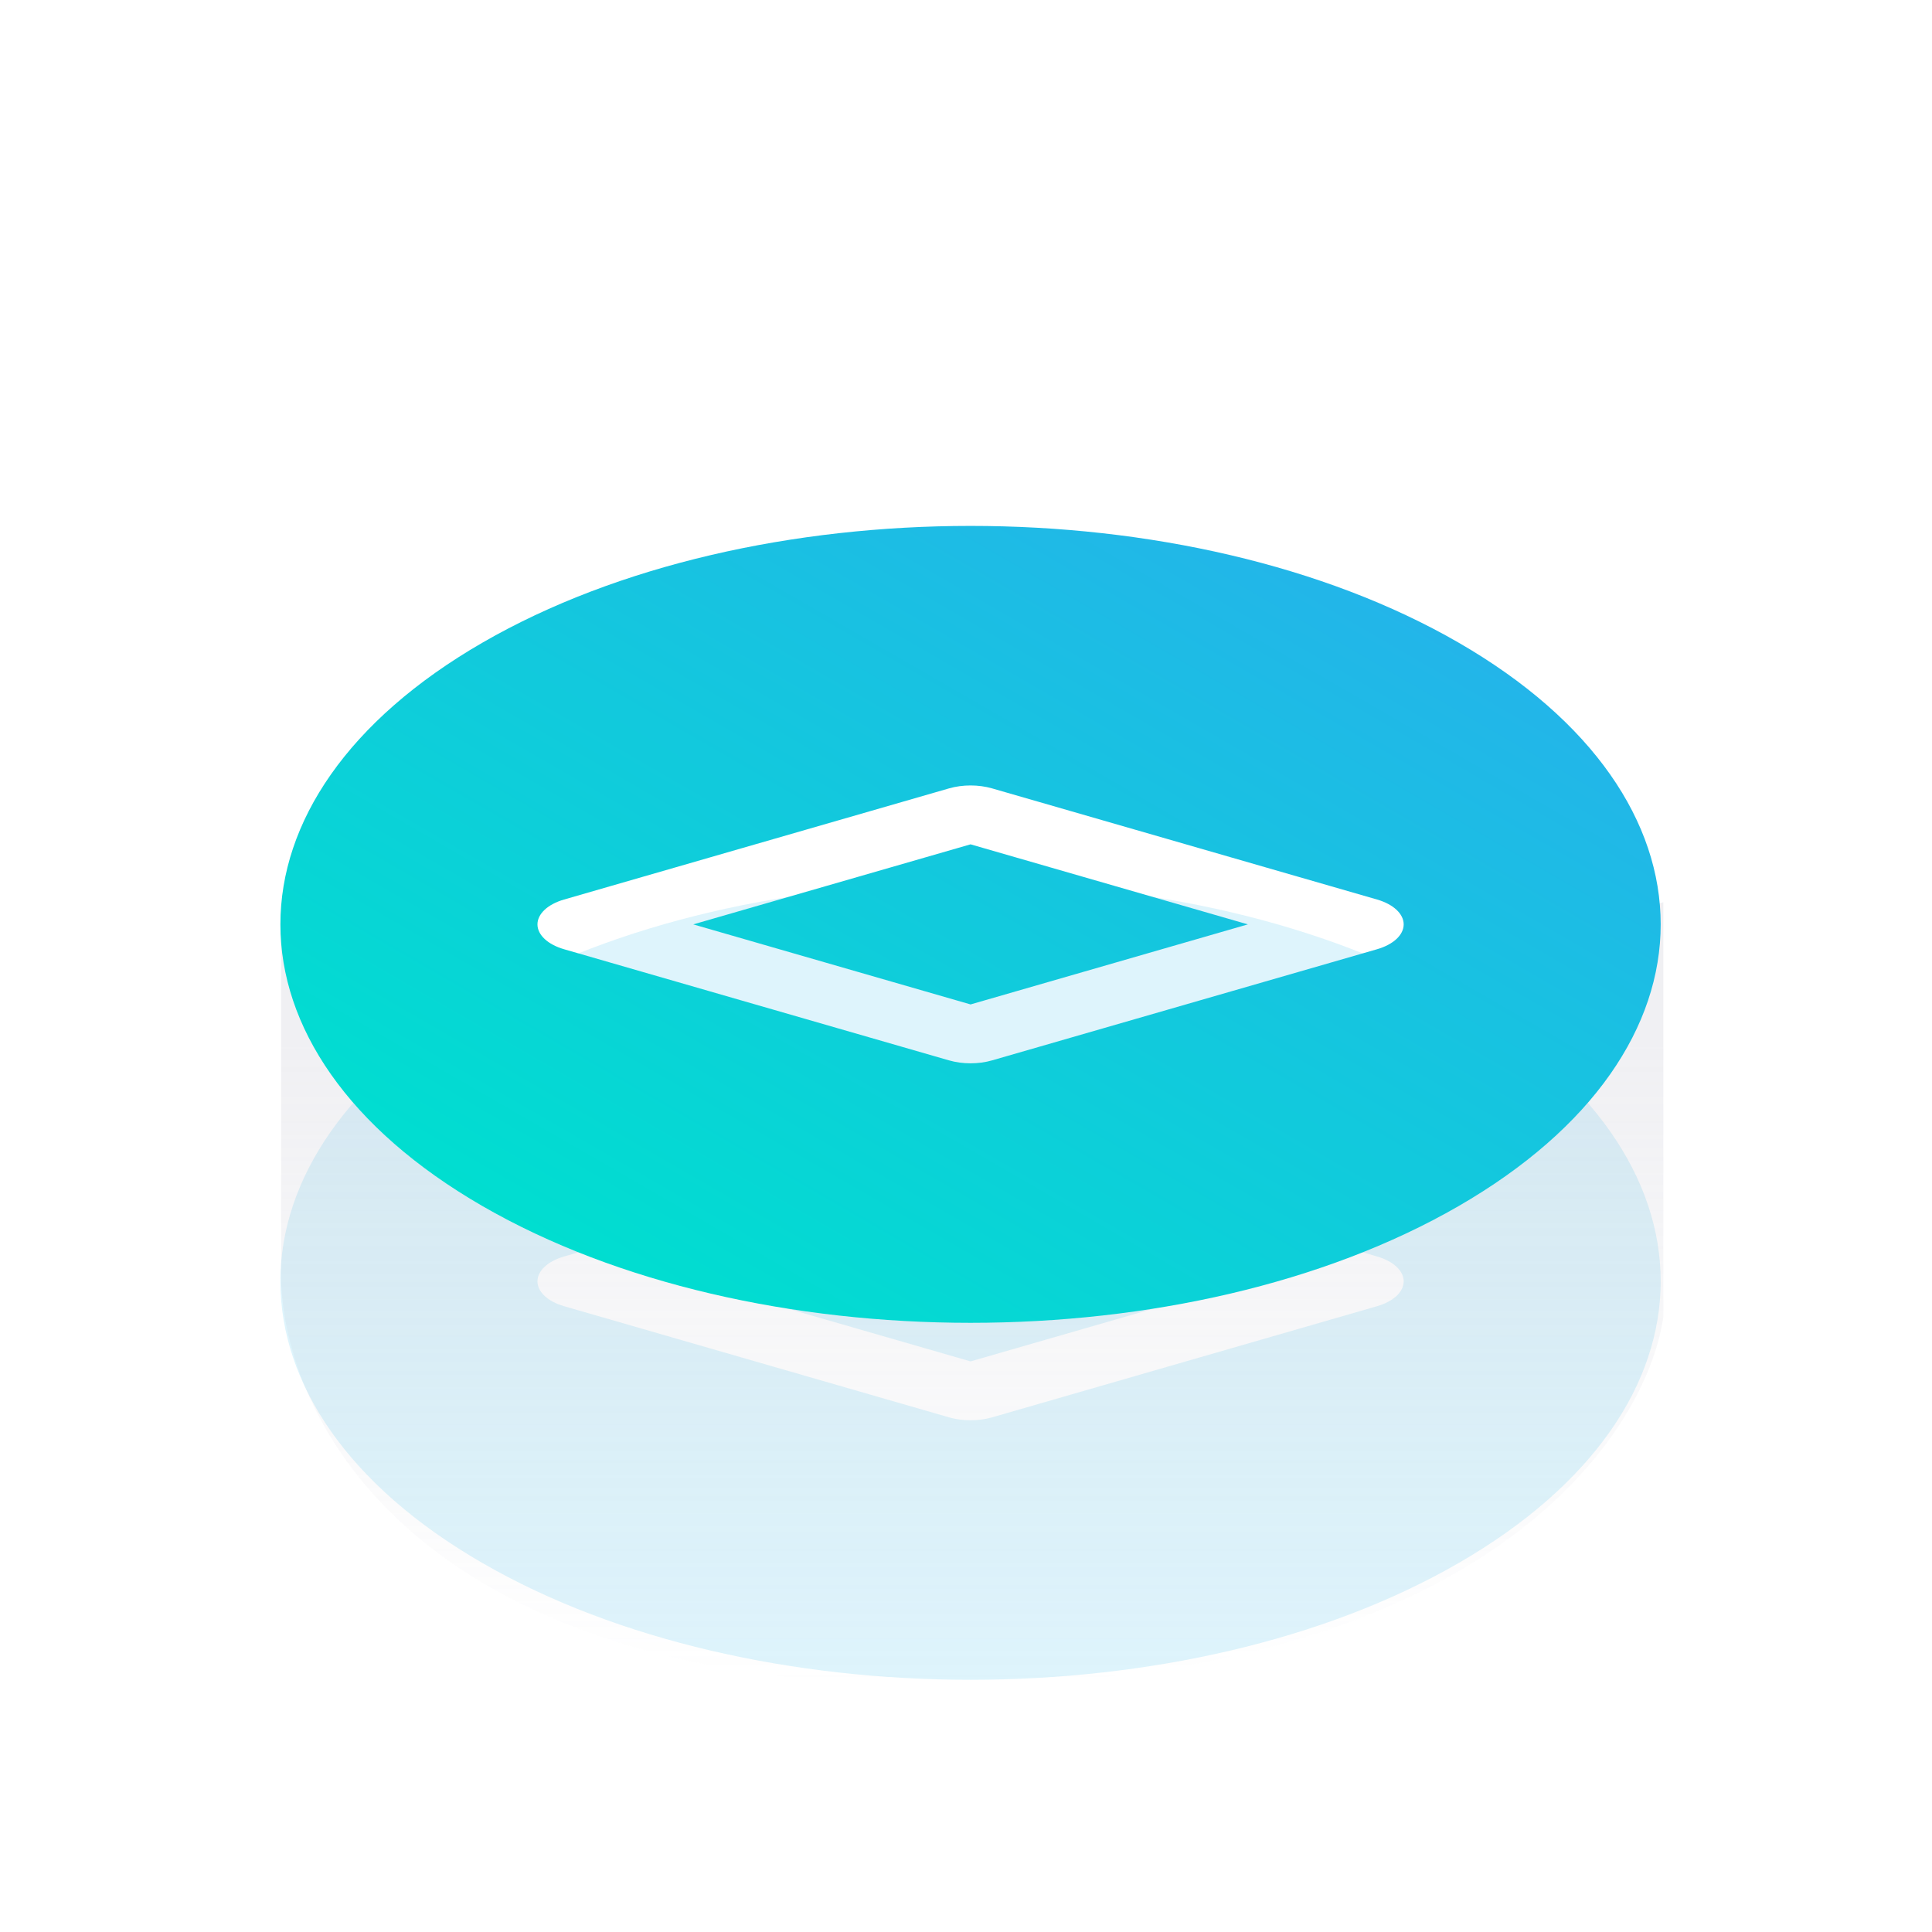 <svg width="120" height="120" viewBox="0 0 120 120" fill="none" xmlns="http://www.w3.org/2000/svg">
<g clip-path="url(#clip0_710_30349)">
<g opacity="0.15" filter="url(#filter0_f_710_30349)">
<path fill-rule="evenodd" clip-rule="evenodd" d="M29.971 62.086C46.711 52.421 73.853 52.421 90.593 62.086C107.333 71.751 107.333 87.421 90.593 97.086C73.853 106.751 46.711 106.751 29.971 97.086C13.231 87.421 13.231 71.751 29.971 62.086ZM85.531 81.131C86.545 80.839 87.185 80.241 87.185 79.587C87.185 78.933 86.544 78.335 85.532 78.042L61.621 71.14C60.779 70.897 59.788 70.897 58.946 71.14L35.036 78.043C34.023 78.335 33.383 78.933 33.383 79.587C33.383 80.241 34.023 80.839 35.036 81.131L58.946 88.034C59.788 88.277 60.779 88.277 61.621 88.034L85.531 81.131ZM43.06 79.587L60.283 74.615L77.507 79.587L60.284 84.559L43.06 79.587Z" fill="#23B5E9"/>
</g>
<path opacity="0.2" d="M103.313 81.785V56.039L60.387 68.61L17.461 57.483V78.719C17.221 87.377 25.072 104.691 58.403 104.691C91.734 104.691 102.231 89.421 103.313 81.785Z" fill="url(#paint0_linear_710_30349)"/>
<path fill-rule="evenodd" clip-rule="evenodd" d="M29.971 39.914C46.711 30.249 73.853 30.249 90.593 39.914C107.333 49.579 107.333 65.249 90.593 74.914C73.853 84.579 46.711 84.579 29.971 74.914C13.231 65.249 13.231 49.579 29.971 39.914ZM85.531 58.959C86.545 58.667 87.185 58.069 87.185 57.415C87.185 56.761 86.544 56.163 85.532 55.871L61.621 48.968C60.779 48.725 59.788 48.725 58.946 48.968L35.036 55.871C34.023 56.163 33.383 56.761 33.383 57.415C33.383 58.069 34.023 58.667 35.036 58.959L58.946 65.862C59.788 66.105 60.779 66.105 61.621 65.862L85.531 58.959ZM43.06 57.415L60.283 52.443L77.507 57.415L60.284 62.387L43.06 57.415Z" fill="url(#paint1_linear_710_30349)"/>
</g>
<defs>
<filter id="filter0_f_710_30349" x="15.416" y="52.836" width="89.732" height="53.5" filterUnits="userSpaceOnUse" color-interpolation-filters="sRGB">
<feFlood flood-opacity="0" result="BackgroundImageFix"/>
<feBlend mode="normal" in="SourceGraphic" in2="BackgroundImageFix" result="shape"/>
<feGaussianBlur stdDeviation="1" result="effect1_foregroundBlur_710_30349"/>
</filter>
<linearGradient id="paint0_linear_710_30349" x1="60.614" y1="46.033" x2="60.614" y2="104.552" gradientUnits="userSpaceOnUse">
<stop offset="0.318" stop-color="#B4B4C3"/>
<stop offset="1" stop-color="#B4B4C3" stop-opacity="0"/>
</linearGradient>
<linearGradient id="paint1_linear_710_30349" x1="90.593" y1="39.914" x2="60.282" y2="92.414" gradientUnits="userSpaceOnUse">
<stop stop-color="#23B5E9"/>
<stop offset="1" stop-color="#00DED0"/>
</linearGradient>
<clipPath id="clip0_710_30349">
<rect width="120" height="120" fill="white"/>
</clipPath>
</defs>
</svg>
